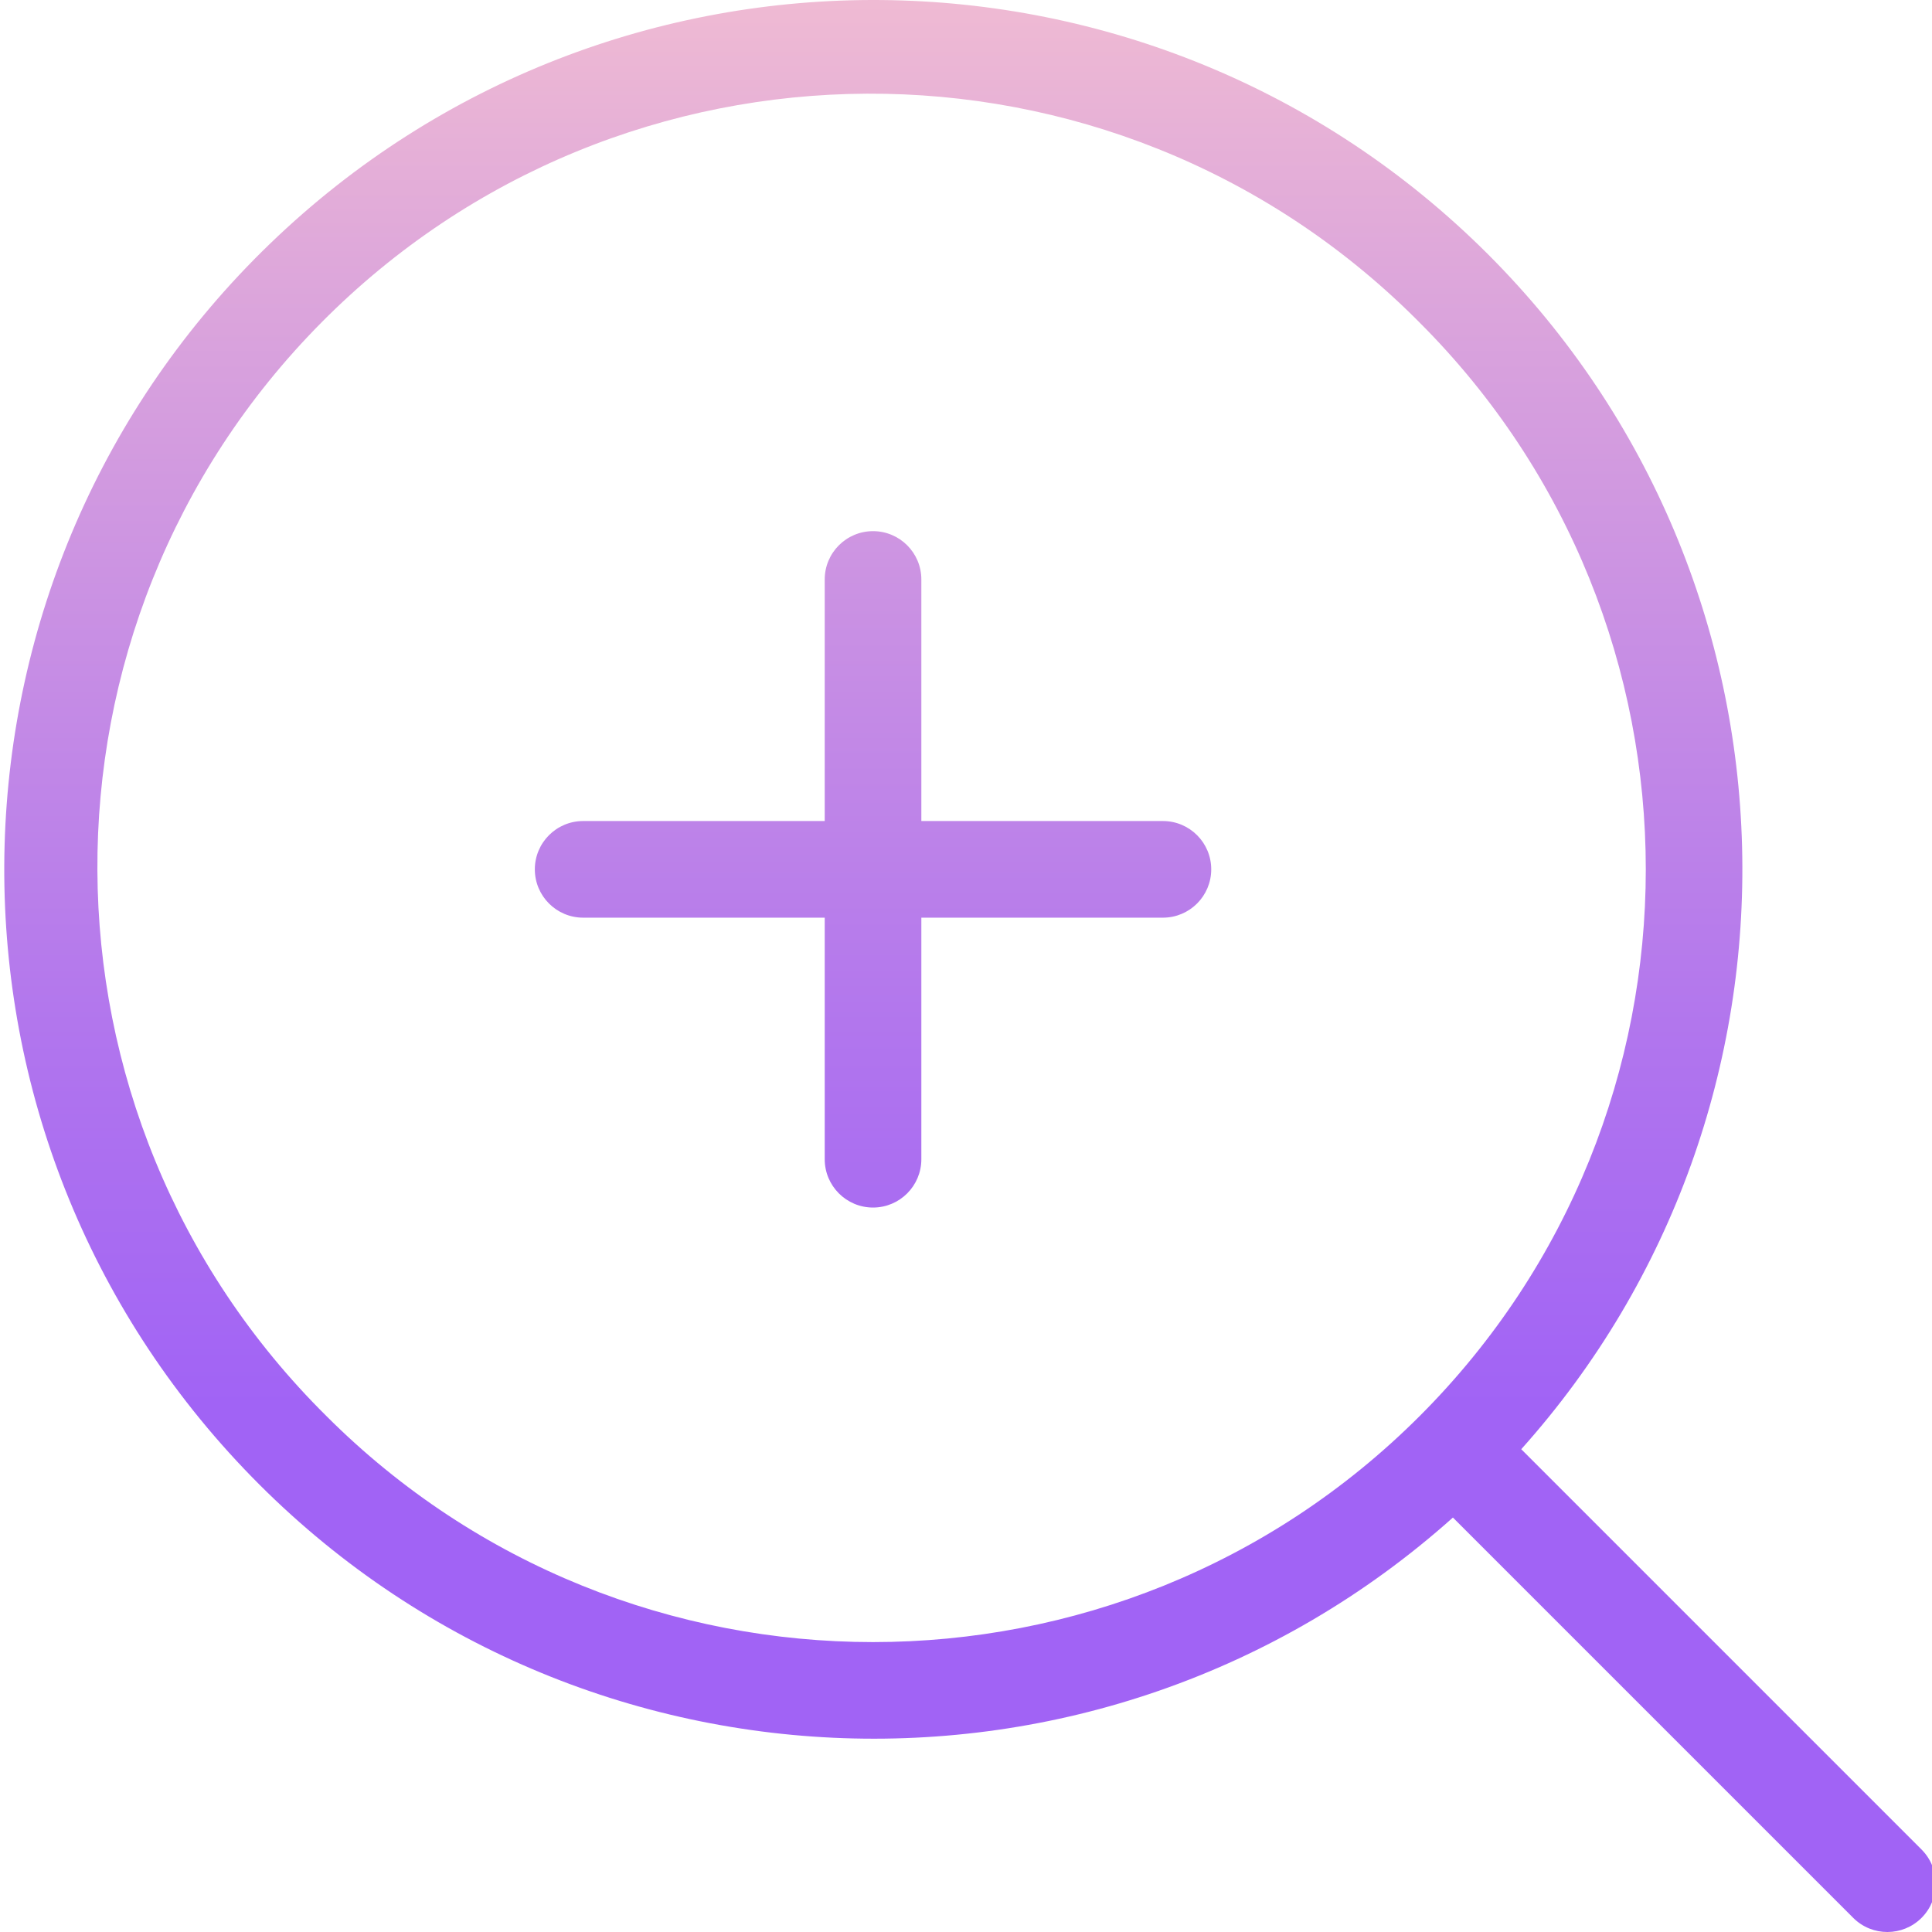 <svg height="399pt" viewBox="0 0 399 399.885" width="399pt" xmlns="http://www.w3.org/2000/svg" xmlns:xlink="http://www.w3.org/1999/xlink"><linearGradient id="a"><stop offset=".322" stop-color="#a163f5"/><stop offset=".466" stop-color="#b074ee"/><stop offset=".752" stop-color="#d8a1dd"/><stop offset=".898" stop-color="#efbad3"/></linearGradient><linearGradient id="b" gradientTransform="matrix(1 0 0 -1 -55.76 457.916)" gradientUnits="userSpaceOnUse" x1="256.086" x2="256.086" xlink:href="#a" y1="3.998" y2="508.995"/><linearGradient id="c" gradientTransform="matrix(1 0 0 -1 -55.76 457.916)" gradientUnits="userSpaceOnUse" x1="236.02" x2="236.02" xlink:href="#a" y1="3.998" y2="508.995"/><path d="m314.426 299.957c63.23-70.594 60.945-179.5-6.871-247.316-69.367-69.301-181.453-70.305-252.051-2.254-70.598 68.047-73.715 180.094-7.008 251.961 66.707 71.867 178.676 77.094 251.785 11.754l82.887 82.887c3.91 3.875 10.219 3.859 14.113-.031 3.891-3.895 3.906-10.203.031-14.113zm-247.316-6.871c-62.781-62.199-63.254-163.516-1.055-226.301 62.199-62.781 163.516-63.254 226.301-1.055.352.352.703.703 1.055 1.055 62.391 62.391 62.391 163.906 0 226.301-62.395 62.395-163.914 62.391-226.301 0zm0 0" fill="url(#b)"/><path d="m240.258 169.938h-50v-50c0-5.523-4.477-10-10-10-5.52 0-10 4.477-10 10v50h-50c-5.52 0-10 4.477-10 10 0 5.52 4.48 10 10 10h50v50c0 5.52 4.48 10 10 10 5.523 0 10-4.48 10-10v-50h50c5.523 0 10-4.48 10-10 0-5.523-4.477-10-10-10zm0 0" fill="url(#c)"/></svg>